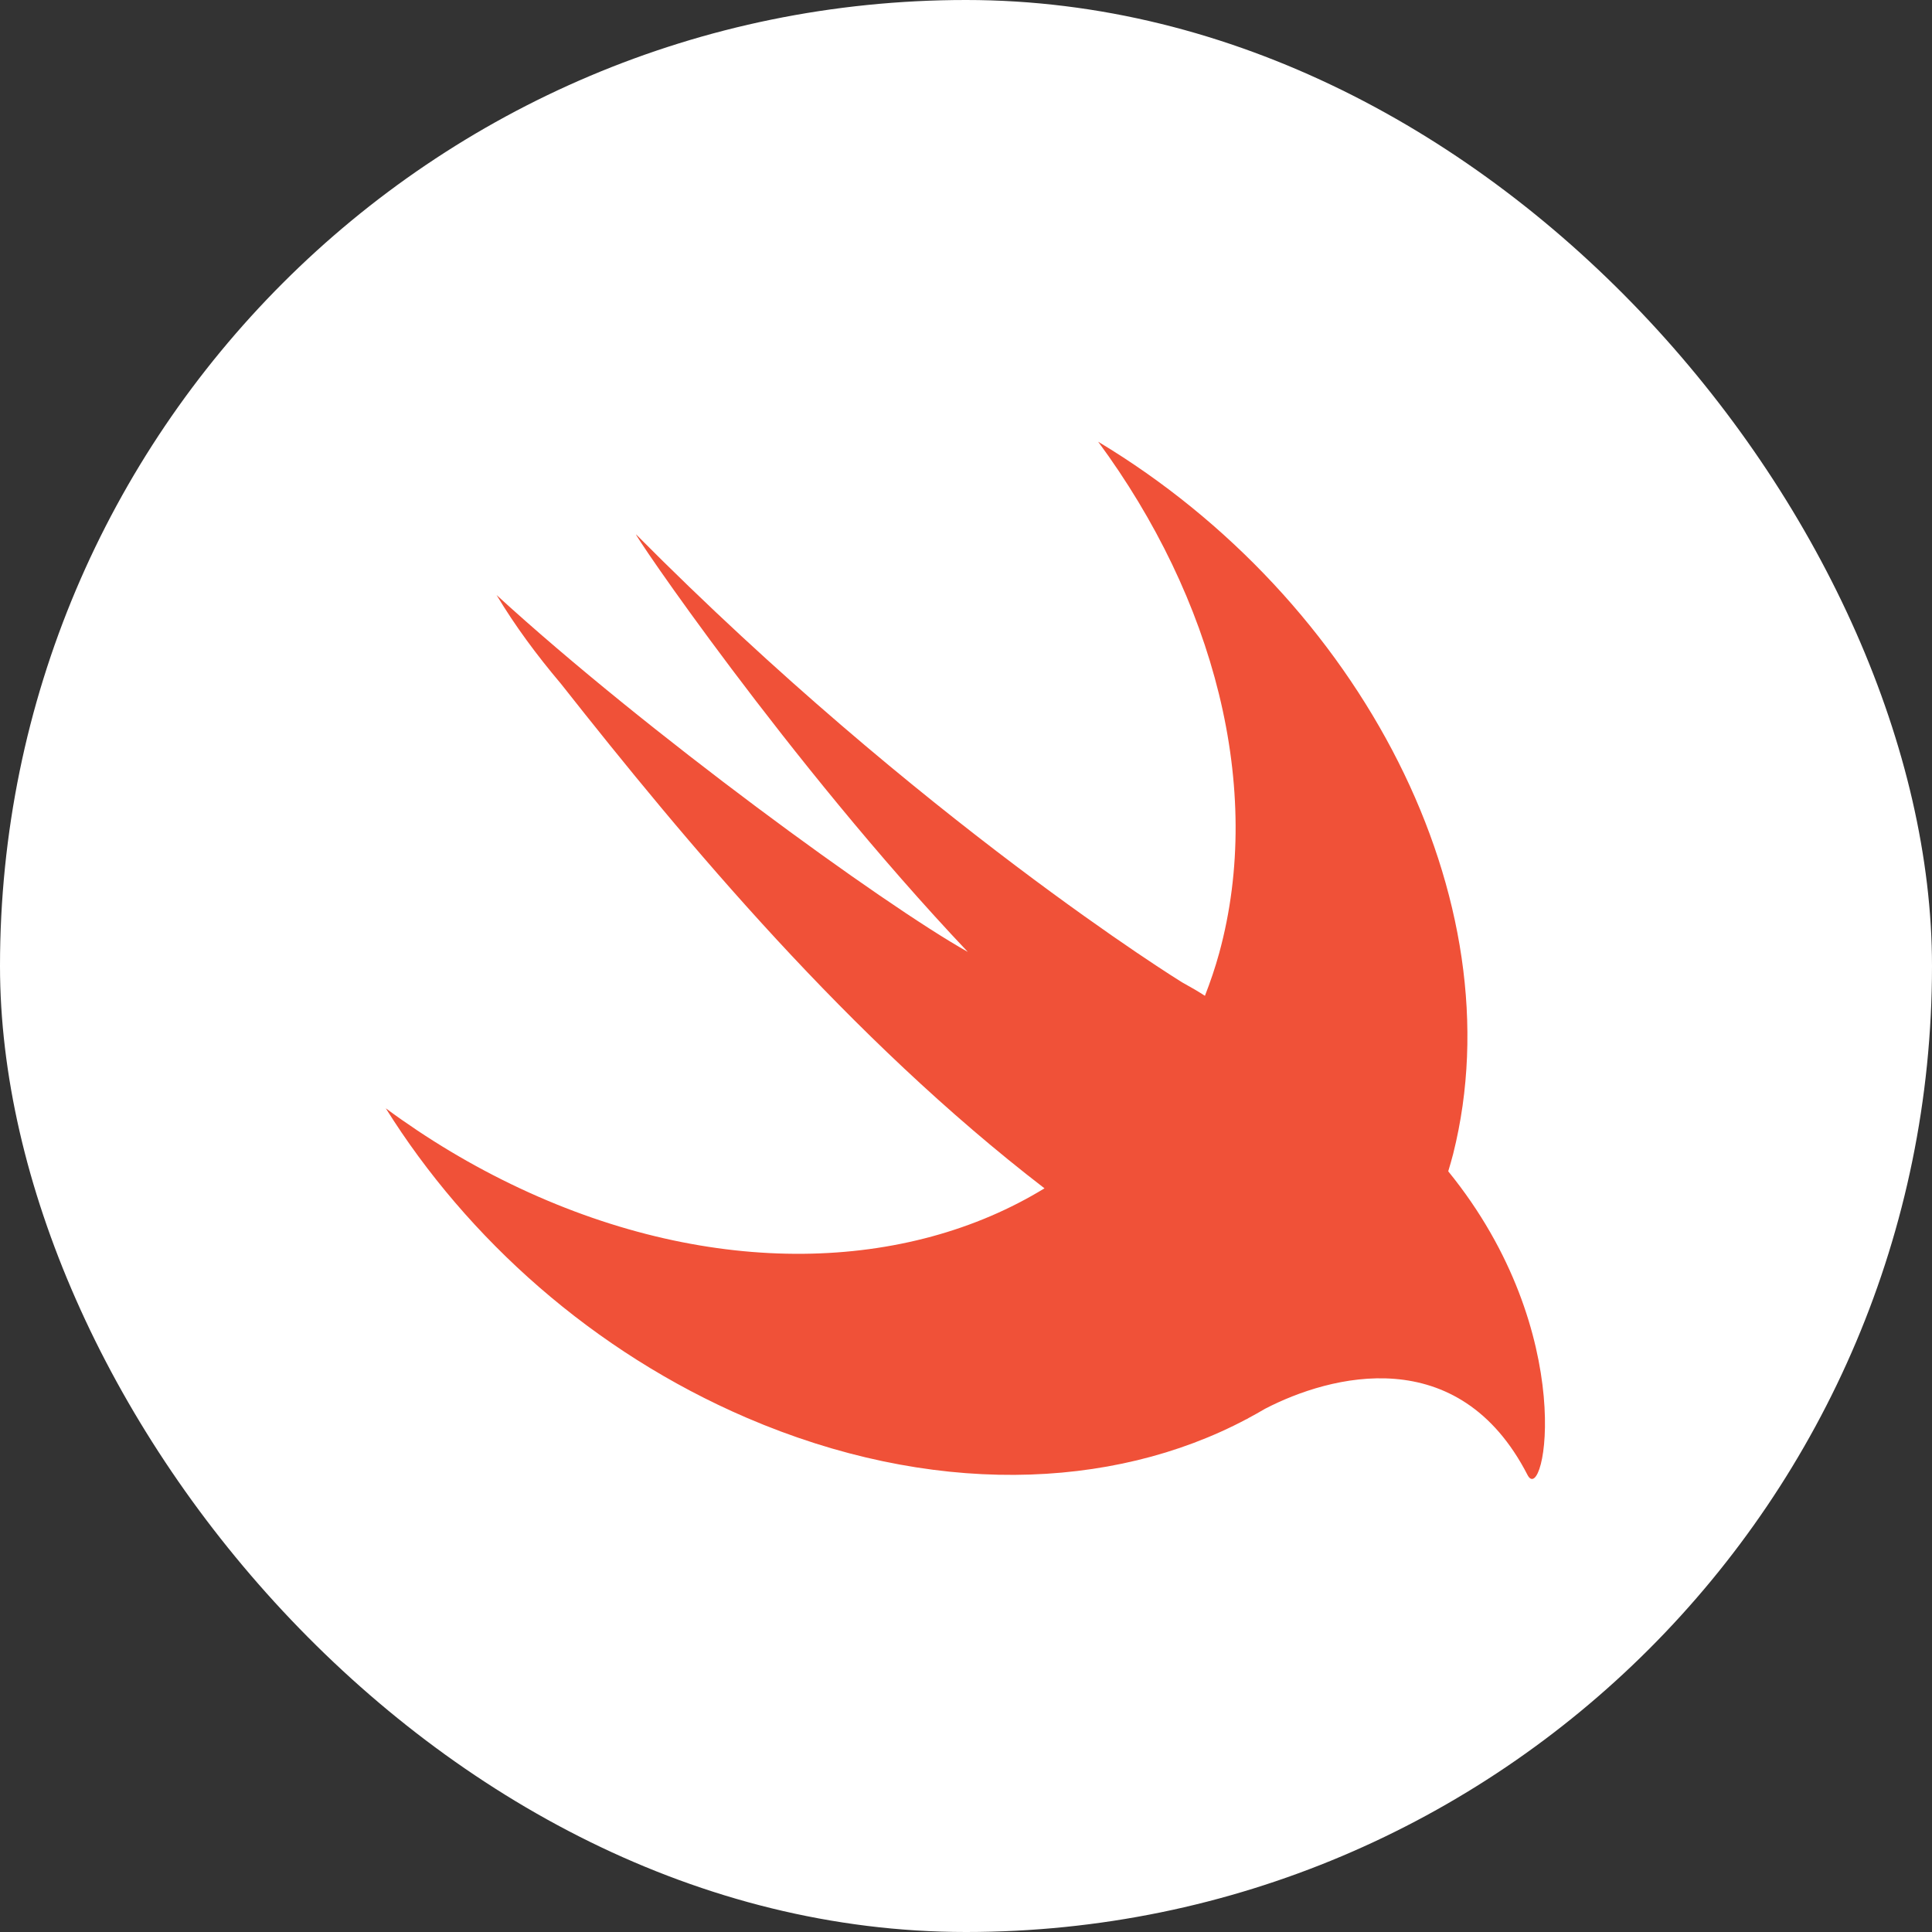 <?xml version="1.0" encoding="UTF-8"?>
<svg width="120px" height="120px" viewBox="0 0 120 120" version="1.1" xmlns="http://www.w3.org/2000/svg" xmlns:xlink="http://www.w3.org/1999/xlink">
    <rect x="0" y="0" width="120" height="120" fill="#333333" stroke="none"/>
    <title>Group</title>
    <g id="Symbols" stroke="none" stroke-width="1" fill="none" fill-rule="evenodd">
        <g id="Group">
            <g id="icon-txt" fill="#FFFFFF">
                <rect id="Mask" x="0" y="0" width="120" height="120" rx="60"></rect>
            </g>
            <g id="Swift_logo" transform="translate(23.962, 27.436)" fill="#F05138" fill-rule="nonzero">
                <path d="M65.997,45.324 C65.995,45.321 65.993,45.319 65.99,45.316 C66.096,44.957 66.205,44.601 66.297,44.233 C70.255,28.462 60.595,9.817 44.247,0 C51.411,9.712 54.578,21.475 51.764,31.762 C51.513,32.68 51.211,33.56 50.878,34.416 C50.516,34.178 50.06,33.908 49.447,33.571 C49.447,33.571 33.186,23.53 15.56,5.771 C15.098,5.304 24.959,19.865 36.15,31.688 C30.877,28.729 16.184,18.038 6.882,9.524 C8.024,11.43 9.384,13.266 10.878,15.032 C18.646,24.884 28.776,37.039 40.913,46.373 C32.386,51.591 20.336,51.997 8.339,46.378 C5.372,44.988 2.582,43.31 0,41.403 C5.078,49.526 12.9,56.535 22.419,60.626 C33.771,65.505 45.06,65.174 53.468,60.706 L53.462,60.716 C53.5,60.691 53.549,60.665 53.589,60.64 C53.934,60.455 54.277,60.266 54.612,60.066 C58.652,57.969 66.631,55.842 70.914,64.175 C71.962,66.214 74.191,55.407 65.997,45.324 Z" id="Path"></path>
            </g>
        </g>
    </g>
</svg>